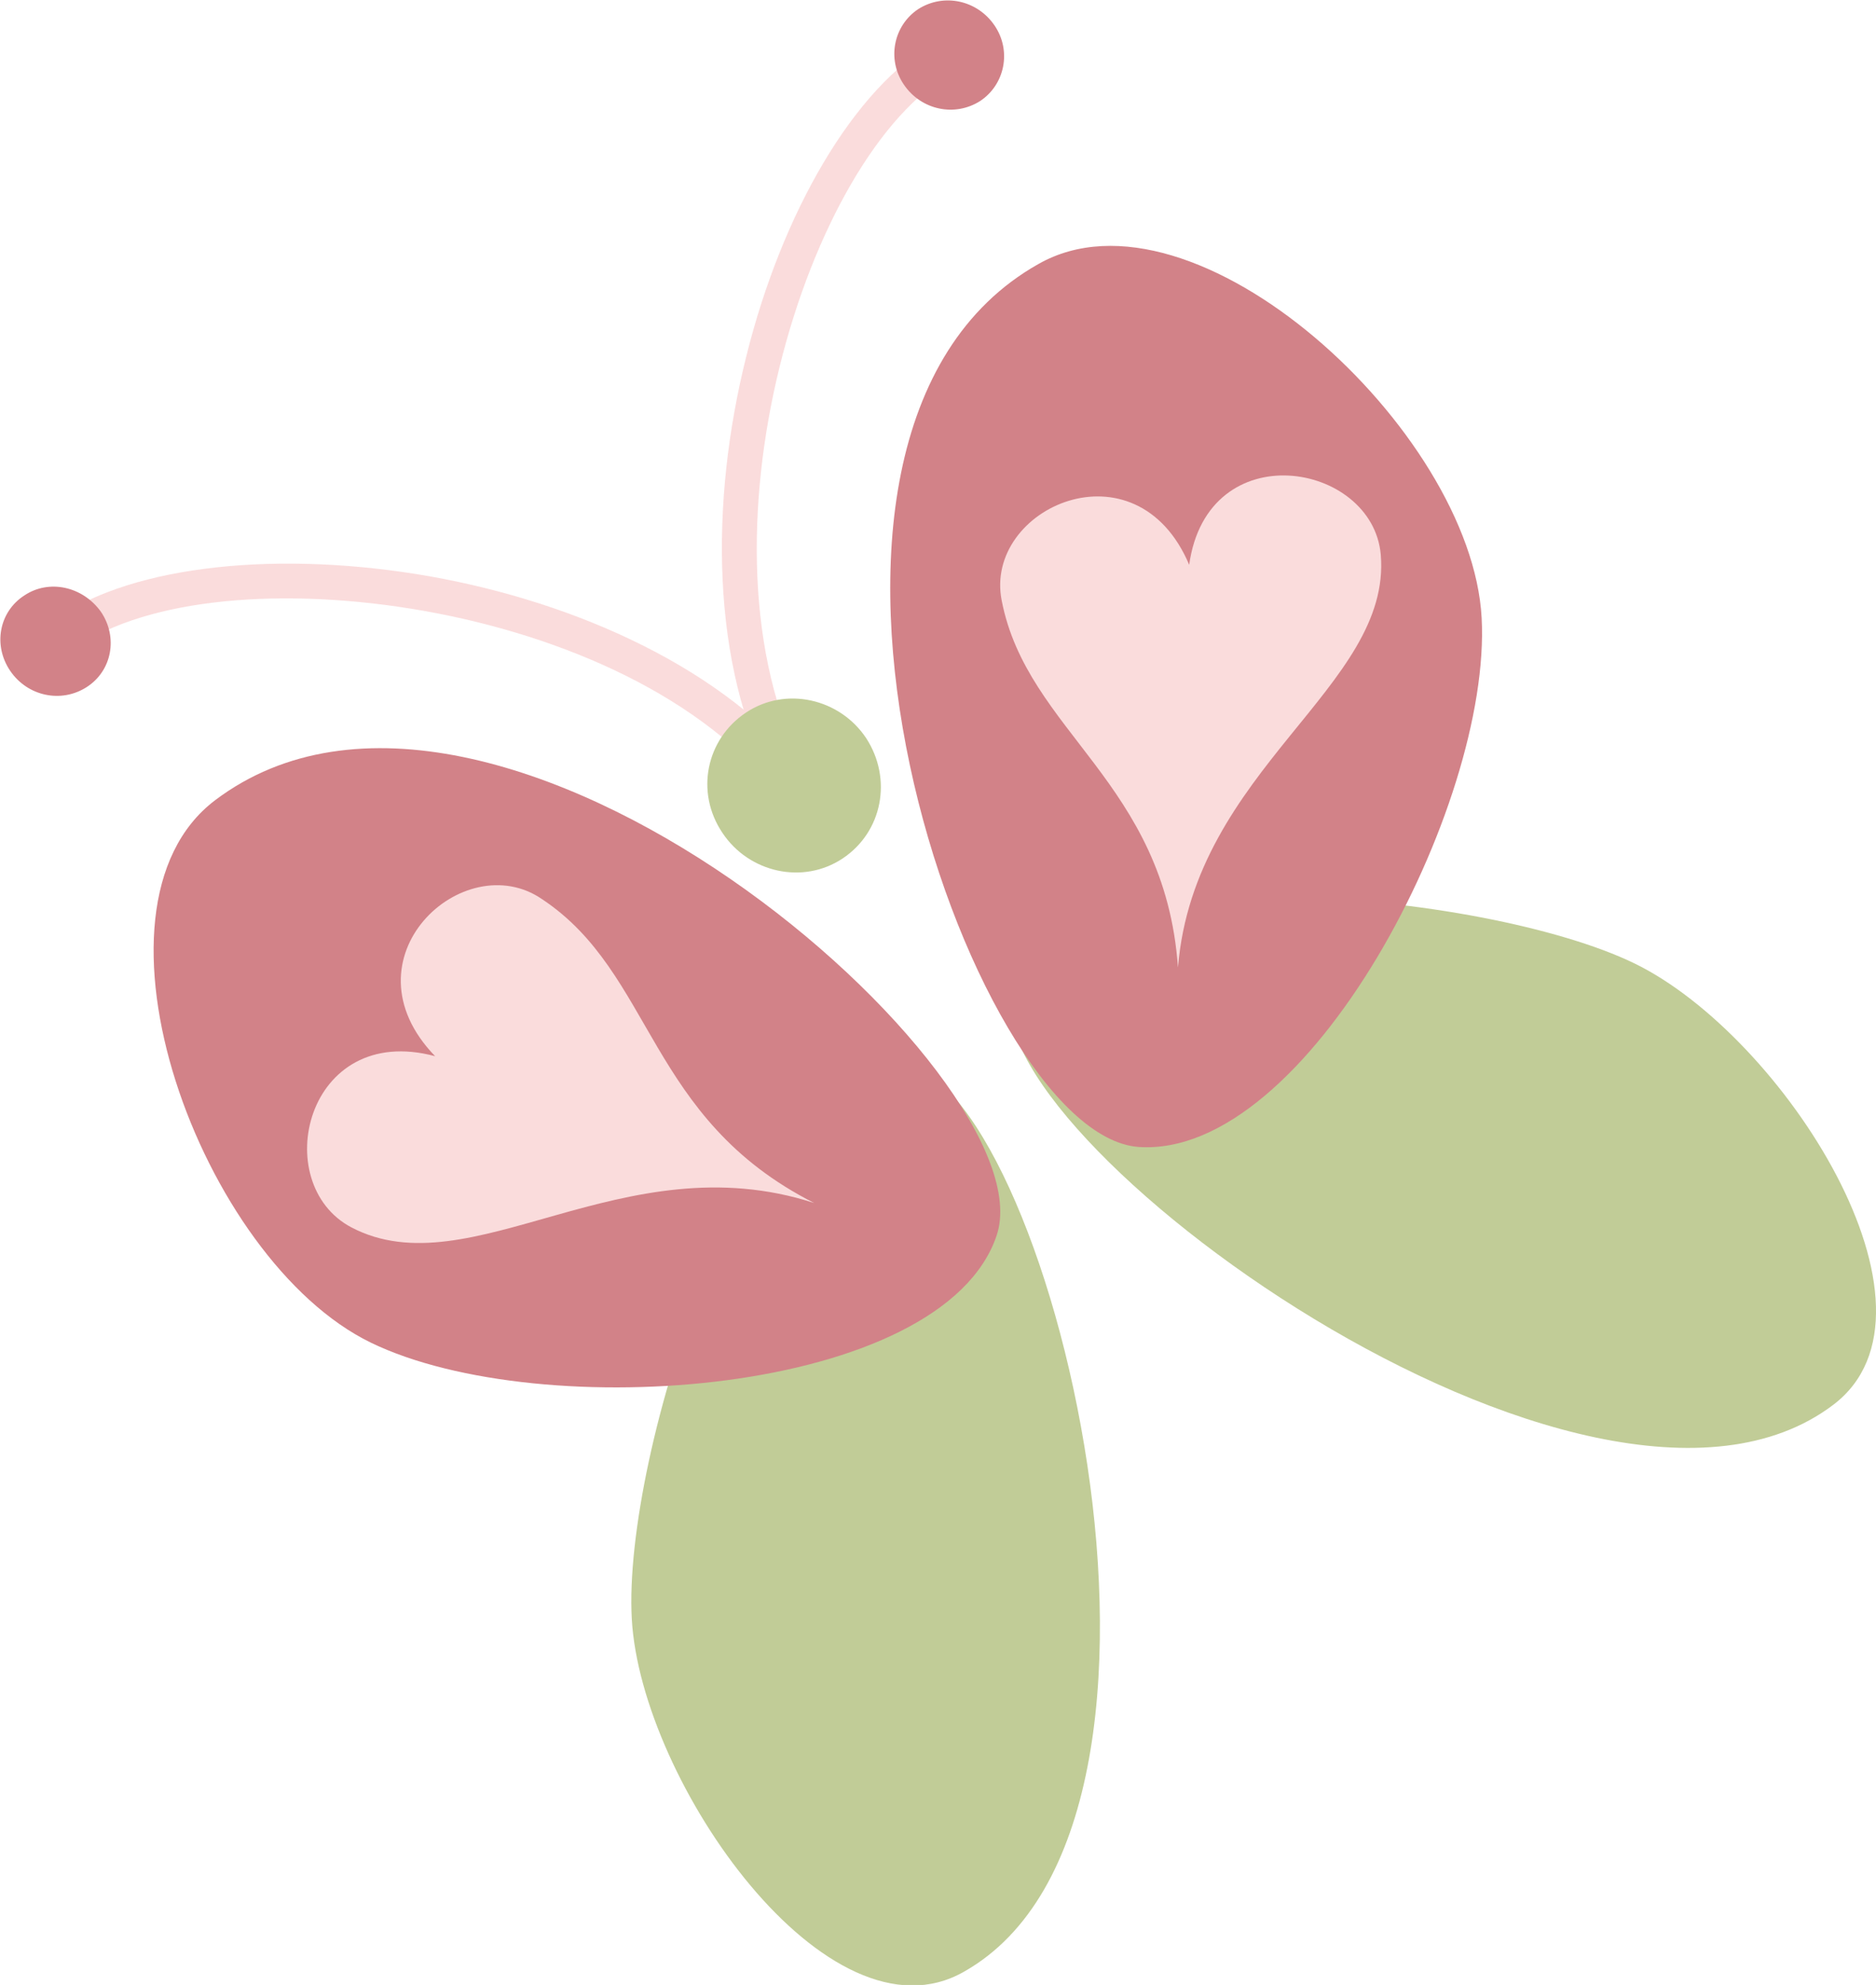 <?xml version="1.0" encoding="utf-8"?>
<!-- Generator: Adobe Illustrator 19.1.0, SVG Export Plug-In . SVG Version: 6.00 Build 0)  -->
<svg version="1.1" id="图层_1" xmlns="http://www.w3.org/2000/svg" xmlns:xlink="http://www.w3.org/1999/xlink" x="0px" y="0px"
	 viewBox="0 0 184.1 194.7" style="enable-background:new 0 0 184.1 194.7;" xml:space="preserve">
<style type="text/css">
	.st0{fill:#FADCDC;}
	.st1{fill-rule:evenodd;clip-rule:evenodd;fill:#C1CC97;}
	.st2{fill-rule:evenodd;clip-rule:evenodd;fill:#D28288;}
	.st3{fill-rule:evenodd;clip-rule:evenodd;fill:#FADCDC;}
</style>
<g>
	<path class="st0" d="M92.3,3.9c0.8-0.4,1.9-0.1,2.3,0.7c0.4,0.8,0.1,1.9-0.7,2.3c-0.1,0.1-0.3,0.1-0.4,0.2
		c-7.2,4-13.7,15.5-17,28.9c-3.3,13.4-3.3,28.4,2.4,39.4c0.2,0.3,0.3,0.6,0.5,0.9c0.5,0.8,0.2,1.8-0.6,2.3c-0.8,0.5-1.8,0.2-2.3-0.7
		c-0.2-0.3-0.4-0.7-0.6-1c-6.2-11.8-6.2-27.7-2.7-41.8C76.7,20.9,83.8,8.6,91.8,4.1C92,4,92.1,4,92.3,3.9L92.3,3.9z"/>
	<path class="st0" d="M6.5,64.3c-0.7,0.6-1.8,0.5-2.4-0.3c-0.6-0.7-0.5-1.8,0.2-2.4c0.2-0.1,0.3-0.3,0.5-0.4
		c7.3-5.6,21.5-7.2,36-4.9c14.4,2.3,29.3,8.6,37.8,18.8c0.3,0.3,0.5,0.6,0.7,0.9c0.6,0.7,0.5,1.8-0.3,2.4c-0.7,0.6-1.8,0.4-2.4-0.3
		c-0.2-0.3-0.5-0.6-0.7-0.8C68,67.7,54,61.9,40.3,59.7C26.6,57.5,13.4,58.9,6.8,64C6.7,64.1,6.6,64.2,6.5,64.3L6.5,64.3z"/>
	<path class="st1" d="M179.9,137.8c12.3-9.3-4.9-36.2-19.5-43.3c-14.6-7.1-56.4-11.1-61,2.6C94.8,110.8,156,155.9,179.9,137.8
		L179.9,137.8z"/>
	<path class="st1" d="M94.6,193.4C81.3,201,62.9,174.8,62,158.8c-0.9-16.1,11.7-55.7,26.2-54.6C102.8,105.3,120.8,178.6,94.6,193.4
		L94.6,193.4z"/>
	<path class="st2" d="M101.9,25.9c15.3-8.7,42.5,16.3,43.5,34.7c1,18.4-17.1,53.1-33.7,51.9C95,111.2,71.9,42.8,101.9,25.9
		L101.9,25.9z"/>
	<path class="st1" d="M73.2,69.9c3.9-2.6,9.2-1.4,11.8,2.5c2.6,4,1.6,9.2-2.3,11.8c-3.9,2.6-9.2,1.4-11.8-2.5
		C68.2,77.7,69.3,72.5,73.2,69.9L73.2,69.9z"/>
	<path class="st2" d="M90.1,0.9c2.5-1.6,5.8-0.9,7.5,1.6c1.7,2.5,1,5.8-1.4,7.4c-2.5,1.6-5.8,0.9-7.5-1.6C87,5.8,87.7,2.5,90.1,0.9
		L90.1,0.9z"/>
	<path class="st2" d="M2.4,58.4c-2.5,1.6-3.1,4.9-1.4,7.4c1.7,2.5,5,3.2,7.5,1.6c2.5-1.6,3.1-4.9,1.4-7.4
		C8.1,57.5,4.8,56.8,2.4,58.4L2.4,58.4z"/>
	<path class="st3" d="M116.7,55.4c1.8-12.9,18-10.1,18.8-1c1.1,13-18.3,21-19.9,40.5c-1.3-18.2-14.8-23.1-17.3-36
		C96.5,49.8,111.5,43.1,116.7,55.4L116.7,55.4z"/>
	<path class="st2" d="M21.1,78.5c-14,10.6-1.4,45.1,15.3,53.2c16.7,8.1,56.1,5.2,61.4-10.5C103.1,105.6,48.5,57.8,21.1,78.5
		L21.1,78.5z"/>
	<path class="st3" d="M42.7,103.6c-12.7-3.4-16.4,12.5-8.2,16.8c11.7,6.1,26.6-8.5,45.4-2.4c-16.4-8.3-15.7-22.5-26.7-29.8
		C45.5,82.9,33.4,94,42.7,103.6L42.7,103.6z"/>
</g>
</svg>
